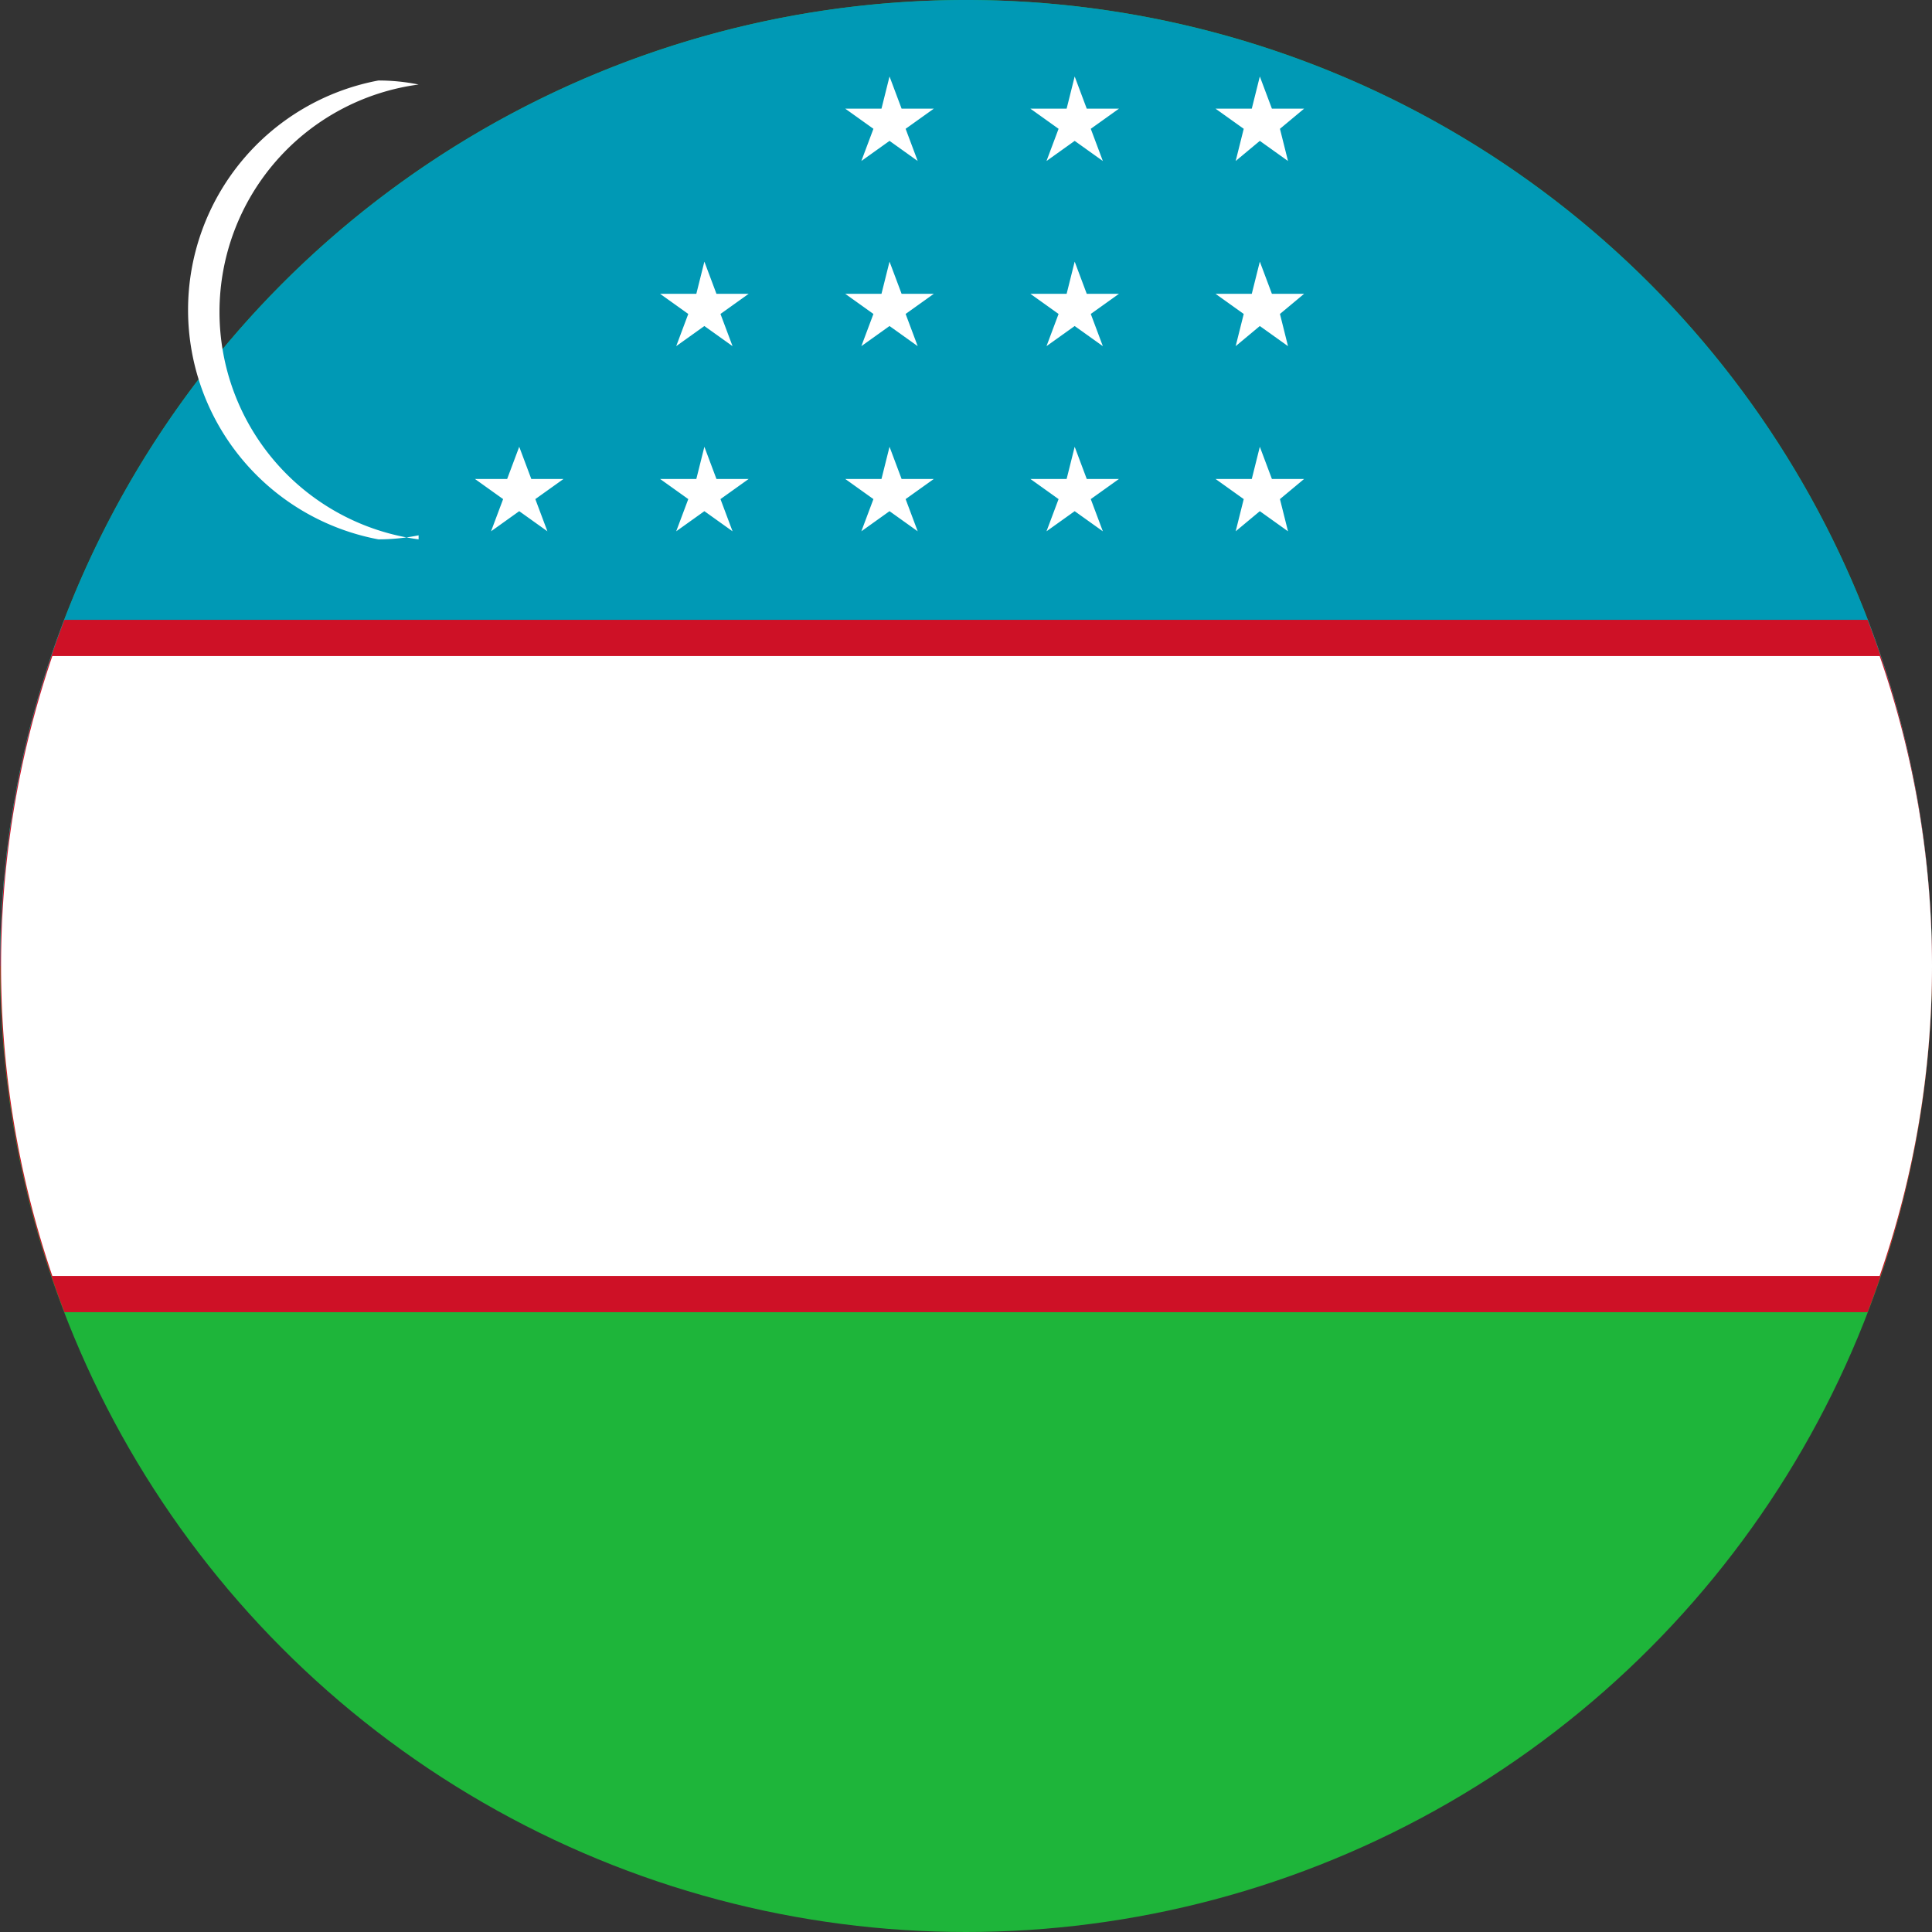 <svg xmlns="http://www.w3.org/2000/svg" viewBox="0 0 48 48"><rect x="0" y="0" width="48" height="48" fill="#333333" stroke="none"/><defs><style>.d{fill:#fff}</style></defs><circle cx="24" cy="24" r="24" style="fill:#1eb53a"/><path d="M48 24H0a24 24 0 0 1 48 0Z" style="fill:#0099b5"/><path d="M48 24a23.9 23.9 0 0 1-1.6 8.6H1.6a24 24 0 0 1 0-17.2h44.8A23.9 23.9 0 0 1 48 24Z" style="fill:#ce1126"/><path d="M48 24a23.5 23.5 0 0 1-1.3 7.7H1.3a23.9 23.9 0 0 1 0-15.4h45.4A23.5 23.5 0 0 1 48 24ZM10.4 13.3a5 5 0 0 1-1 .1A5.8 5.8 0 0 1 9.4 2a5 5 0 0 1 1 .1 5.7 5.7 0 0 0 0 11.3ZM22.5 12.4l.3.8-.7-.5-.7.5.3-.8-.7-.5h.9l.2-.8.3.8h.8l-.7.5zM22.5 7.8l.3.8-.7-.5-.7.5.3-.8-.7-.5h.9l.2-.8.3.8h.8l-.7.5zM22.5 3.2l.3.8-.7-.5-.7.5.3-.8-.7-.5h.9l.2-.8.3.8h.8l-.7.5zM27.1 12.4l.3.8-.7-.5-.7.5.3-.8-.7-.5h.9l.2-.8.3.8h.8l-.7.5zM27.1 7.8l.3.8-.7-.5-.7.5.3-.8-.7-.5h.9l.2-.8.3.8h.8l-.7.5zM27.1 3.2l.3.8-.7-.5-.7.5.3-.8-.7-.5h.9l.2-.8.3.8h.8l-.7.5zM31.8 12.4l.2.8-.7-.5-.6.5.2-.8-.7-.5h.9l.2-.8.3.8h.8l-.6.5zM31.8 7.8l.2.8-.7-.5-.6.5.2-.8-.7-.5h.9l.2-.8.3.8h.8l-.6.5zM31.8 3.2l.2.8-.7-.5-.6.5.2-.8-.7-.5h.9l.2-.8.3.8h.8l-.6.5zM13.3 12.4l.3.8-.7-.5-.7.5.3-.8-.7-.5h.8l.3-.8.3.8h.8l-.7.5zM17.9 12.4l.3.8-.7-.5-.7.5.3-.8-.7-.5h.9l.2-.8.3.8h.8l-.7.5zM17.9 7.8l.3.8-.7-.5-.7.5.3-.8-.7-.5h.9l.2-.8.3.8h.8l-.7.5z" class="d"/></svg>